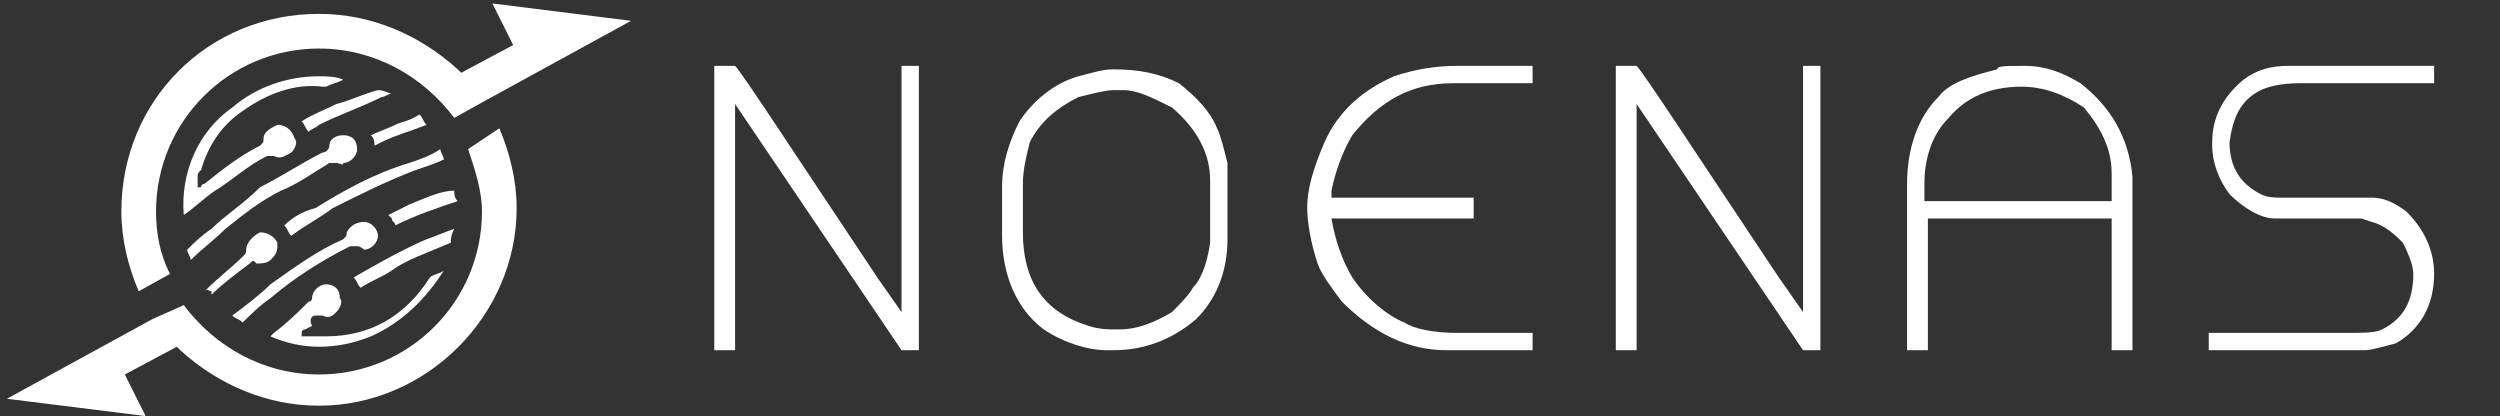 <?xml version="1.0" encoding="utf-8"?>
<!-- Generator: Adobe Illustrator 23.0.3, SVG Export Plug-In . SVG Version: 6.00 Build 0)  -->
<svg version="1.1" id="Capa_1" xmlns="http://www.w3.org/2000/svg" xmlns:xlink="http://www.w3.org/1999/xlink" x="0px" y="0px"
	 viewBox="0 0 72.1 12" style="enable-background:new 0 0 72.1 12;" xml:space="preserve">
<rect x="0" y="0" width="72.1" height="12" fill="#333333" stroke="none"/>
<style type="text/css">
	.st0{fill:none;}
	.st1{fill:#FFFFFF;}
</style>
<rect class="st0" width="72.1" height="12"/>
<g>
	<path class="st1" d="M14.8,1.3l-1.5,0.8c0,0-0.1-0.1-0.1-0.1c0,0,0,0,0,0c0,0,0,0,0,0c-1.1-1-2.5-1.6-4-1.6C6,0.4,3.5,2.9,3.5,6.1
		c0,0.8,0.2,1.6,0.5,2.3l0.9-0.5C4.6,7.3,4.5,6.7,4.5,6.1c0-2.6,2.1-4.7,4.7-4.7c1.6,0,3,0.8,3.9,2l0.9-0.5l4.2-2.3l-4-0.5L14.8,1.3
		z"/>
	<path class="st1" d="M13.5,4.3c0.2,0.6,0.4,1.2,0.4,1.8c0,2.6-2.1,4.7-4.7,4.7c-1.6,0-3-0.8-3.9-2L4.4,9.2l-4.2,2.3l4,0.5l-0.6-1.2
		L5.1,10c0,0,0.1,0.1,0.1,0.1c0,0,0,0,0,0c0,0,0,0,0,0c1.1,1,2.5,1.6,4,1.6c3.1,0,5.7-2.6,5.7-5.7c0-0.8-0.2-1.6-0.5-2.3L13.5,4.3z"
		/>
	<path class="st1" d="M10.7,9.7c0.9-0.4,1.6-1.1,2.1-1.9l0,0c-0.1,0.1-0.3,0.1-0.4,0.2l0,0c0,0,0,0,0,0c-0.7,1.1-1.7,1.7-3,1.7
		c-0.2,0-0.4,0-0.6,0l-0.1,0l0-0.1c0,0,0-0.1,0.1-0.1l0.2-0.1C8.9,9.2,9,9.1,9.1,9.1c0.1,0,0.1,0,0.2,0c0.2,0.1,0.3,0,0.4-0.1
		c0.1-0.1,0.2-0.3,0.1-0.4C9.8,8.3,9.6,8.2,9.4,8.2C9.2,8.2,9,8.4,9,8.6c0,0,0,0.1-0.1,0.1C8.6,9,8.3,9.3,7.9,9.6
		c0,0-0.1,0.1-0.1,0.1C8.7,10.1,9.7,10.1,10.7,9.7z"/>
	<path class="st1" d="M7.8,8.6C8.5,8,9.3,7.5,10.1,7.1c0.1,0,0.1,0,0.2,0c0.1,0,0.2,0.1,0.2,0.1c0,0,0,0,0,0c0.2,0,0.4-0.2,0.4-0.4
		c0-0.2-0.2-0.4-0.4-0.4c-0.2,0-0.4,0.1-0.5,0.3c0,0.1,0,0.1-0.1,0.2C9.2,7.2,8.5,7.7,7.8,8.2C7.5,8.5,7.1,8.8,6.7,9.1
		C6.8,9.2,6.9,9.2,7,9.3C7.2,9.1,7.5,8.8,7.8,8.6z"/>
	<path class="st1" d="M13,7c0-0.1,0-0.2,0.1-0.4c-0.3,0.1-0.5,0.2-0.8,0.3c-0.7,0.3-1.4,0.7-2.1,1.1c0.1,0.1,0.1,0.2,0.2,0.3
		c0.3-0.2,0.6-0.3,0.9-0.5C11.7,7.5,12.3,7.3,13,7C13,7,13,7,13,7z"/>
	<path class="st1" d="M6.7,3.1C5.7,3.8,5.2,5,5.3,6.2C5.6,6,5.9,5.7,6.2,5.5c0.5-0.3,0.9-0.7,1.5-1c0.1,0,0.1,0,0.2,0
		c0.2,0.1,0.3,0,0.5-0.1c0.1-0.1,0.2-0.3,0.1-0.4C8.4,3.7,8.2,3.6,8,3.6C7.8,3.7,7.6,3.8,7.6,4c0,0.1,0,0.1-0.1,0.2
		C6.9,4.5,6.4,4.9,5.9,5.3c0,0-0.1,0-0.1,0.1L5.7,5.4l0-0.1c0-0.1,0-0.1,0-0.1l0-0.1c0-0.1,0-0.1,0.1-0.2C6,4.2,6.4,3.6,7,3.2
		c0.7-0.5,1.5-0.8,2.3-0.7c0,0,0.1,0,0.1,0c0.2-0.1,0.3-0.1,0.5-0.2c0,0,0,0,0,0C9.7,2.2,9.4,2.2,9.2,2.2C8.3,2.2,7.4,2.5,6.7,3.1z"
		/>
	<path class="st1" d="M10.9,2.6C10.5,2.7,10.1,2.9,9.7,3C9.3,3.2,9,3.3,8.7,3.5c0.1,0.1,0.1,0.2,0.2,0.3c0.1-0.1,0.2-0.1,0.3-0.2
		c0.6-0.3,1.2-0.5,1.8-0.8c0.1,0,0.2-0.1,0.3-0.1C11.2,2.7,11.1,2.6,10.9,2.6C10.9,2.6,10.9,2.6,10.9,2.6z"/>
	<path class="st1" d="M11.8,4.7C10.8,5,9.9,5.5,9.1,6C8.7,6.1,8.4,6.3,8.2,6.5c0.1,0.1,0.1,0.2,0.2,0.3C8.8,6.5,9.2,6.3,9.6,6
		c0.8-0.4,1.6-0.8,2.4-1.1c0.3-0.1,0.6-0.2,0.8-0.3c0-0.1-0.1-0.2-0.1-0.3C12.4,4.5,12.1,4.6,11.8,4.7z"/>
	<path class="st1" d="M13.1,5.5C13,5.5,13,5.5,13.1,5.5c-0.4,0-0.8,0.2-1.3,0.4c-0.2,0.1-0.4,0.2-0.6,0.3c0,0,0.1,0.1,0.1,0.1
		c0,0.1,0.1,0.1,0.1,0.2c0.6-0.3,1.2-0.5,1.8-0.7C13.1,5.7,13.1,5.6,13.1,5.5z"/>
	<path class="st1" d="M9.5,4.7c0.1,0,0.1,0,0.2,0c0.1,0,0.2,0.1,0.2,0c0.2,0,0.4-0.2,0.4-0.4c0-0.2-0.1-0.4-0.4-0.4c0,0,0,0,0,0
		c-0.2,0-0.4,0.1-0.4,0.3c0,0.1-0.1,0.2-0.2,0.2l0,0c-0.6,0.3-1.2,0.7-1.8,1C7,5.9,6.5,6.2,6.1,6.6C5.8,6.8,5.6,7,5.4,7.2
		c0,0.1,0.1,0.2,0.1,0.3c0.3-0.3,0.7-0.6,1-0.9c0.5-0.4,1-0.8,1.6-1.1C8.6,5.3,9,5,9.5,4.7z"/>
	<path class="st1" d="M6.1,8.5c0.3-0.3,0.7-0.6,1.1-0.9c0.1-0.1,0.1-0.1,0.2,0c0.1,0,0.3,0,0.4-0.1C7.9,7.4,8,7.3,8,7.1
		c0,0,0-0.1,0-0.1C7.9,6.8,7.7,6.7,7.5,6.7C7.3,6.8,7.1,7,7.1,7.2c0,0.1,0,0.1-0.1,0.2c-0.3,0.3-0.7,0.6-1.1,1C6,8.3,6,8.4,6.1,8.4
		C6.1,8.5,6.1,8.5,6.1,8.5z"/>
	<path class="st1" d="M11.4,3.6c-0.2,0.1-0.5,0.2-0.7,0.3c0.1,0.1,0.1,0.2,0.1,0.3l0.2-0.1c0.4-0.2,0.8-0.3,1.3-0.5
		c-0.1-0.1-0.1-0.2-0.2-0.3C11.8,3.5,11.6,3.5,11.4,3.6z"/>
</g>
<g>
	<path class="st1" d="M26,9l-0.7-1c-2.6-3.9-3.9-5.9-4.1-6.1l0,0h-0.6v8.2h0.6V3l4.8,7.1l0,0h0.5V1.9H26V9z"/>
	<path class="st1" d="M35.1,3.7c-0.2-0.5-0.6-0.9-1.1-1.3C33.4,2.1,32.8,2,32.1,2h0c-0.3,0-0.6,0.1-1,0.2c-0.7,0.2-1.3,0.7-1.7,1.3
		c-0.3,0.6-0.5,1.2-0.5,1.9v1.4c0,1.1,0.4,2.1,1.2,2.7c0.6,0.4,1.3,0.6,1.8,0.6h0.2c0.9,0,1.7-0.3,2.4-0.9c0.6-0.6,0.9-1.4,0.9-2.3
		V5.1l0-0.4C35.3,4.3,35.2,3.9,35.1,3.7z M34.4,8.3c-0.1,0.2-0.4,0.5-0.6,0.7c-0.5,0.3-1,0.5-1.5,0.5h-0.2c-0.1,0-0.4,0-0.7-0.1
		c-1.3-0.4-1.9-1.3-1.9-2.7V5.3c0-0.4,0.1-0.8,0.2-1.2c0.3-0.6,0.8-1,1.4-1.3c0.4-0.1,0.8-0.2,1-0.2l0.3,0c0.4,0,0.8,0.2,1.4,0.5
		c0.7,0.6,1.1,1.3,1.1,2.1l0,1.8C34.8,7.7,34.6,8.1,34.4,8.3z"/>
	<path class="st1" d="M40.2,2.2c-0.9,0.4-1.6,1-2,1.9c-0.3,0.7-0.5,1.3-0.5,1.9c0,0.4,0.1,1,0.3,1.6c0.1,0.3,0.4,0.7,0.7,1.1
		c0.9,0.9,1.9,1.4,3,1.4h2.5V9.6h-2.2c-0.6,0-1.2-0.1-1.5-0.3C40,9.1,39.4,8.6,39,8c-0.3-0.5-0.5-1.1-0.6-1.7h4.1V5.7h-4.1l0-0.2
		C38.5,5,38.7,4.4,39,3.9c0.8-1,1.7-1.5,2.9-1.5h2.3V1.9H42C41.4,1.9,40.8,2,40.2,2.2z"/>
	<path class="st1" d="M52,9l-0.7-1c-2.6-3.9-3.9-5.9-4.1-6.1l0,0h-0.6v8.2h0.6V3l4.8,7.1l0,0h0.5V1.9H52V9z"/>
	<path class="st1" d="M60,2.4c-0.5-0.3-1-0.5-1.6-0.5h0c-0.6,0-0.8,0-0.8,0.1c-0.8,0.2-1.4,0.4-1.7,0.8c-0.6,0.6-0.9,1.5-0.9,2.5
		l0,4.8h0.6V6.3h5.3v3.8h0.6v-5C61.4,4,60.9,3.1,60,2.4z M60.8,5.8h-5.3V5.3c0-0.7,0.2-1.4,0.7-1.9c0.5-0.6,1.2-0.9,2.1-0.9
		c0.6,0,1.2,0.2,1.8,0.6c0.5,0.6,0.8,1.2,0.8,1.9V5.8z"/>
	<path class="st1" d="M65.2,2.6c0.2-0.1,0.6-0.2,1.1-0.2h3.9V1.9H66c-0.5,0-0.9,0.1-1.3,0.4c-0.6,0.5-0.9,1.1-0.9,1.8v0.1
		c0,0.5,0.2,1,0.5,1.4c0.4,0.4,0.9,0.7,1.3,0.7l2.5,0l0.3,0.1c0.4,0.1,0.7,0.4,0.9,0.6c0.2,0.4,0.3,0.7,0.3,0.9
		c0,0.8-0.3,1.3-0.9,1.6c-0.2,0.1-0.5,0.1-1.1,0.1h-3.9v0.5h4.5c0.2,0,0.5-0.1,0.9-0.2c0.7-0.4,1.1-1.1,1.1-2c0-0.7-0.3-1.3-0.8-1.8
		c-0.4-0.3-0.7-0.4-1-0.4h-2.6c-0.2,0-0.4,0-0.6-0.1c-0.6-0.3-0.9-0.8-0.9-1.5C64.4,3.4,64.6,2.9,65.2,2.6z"/>
</g>
</svg>
